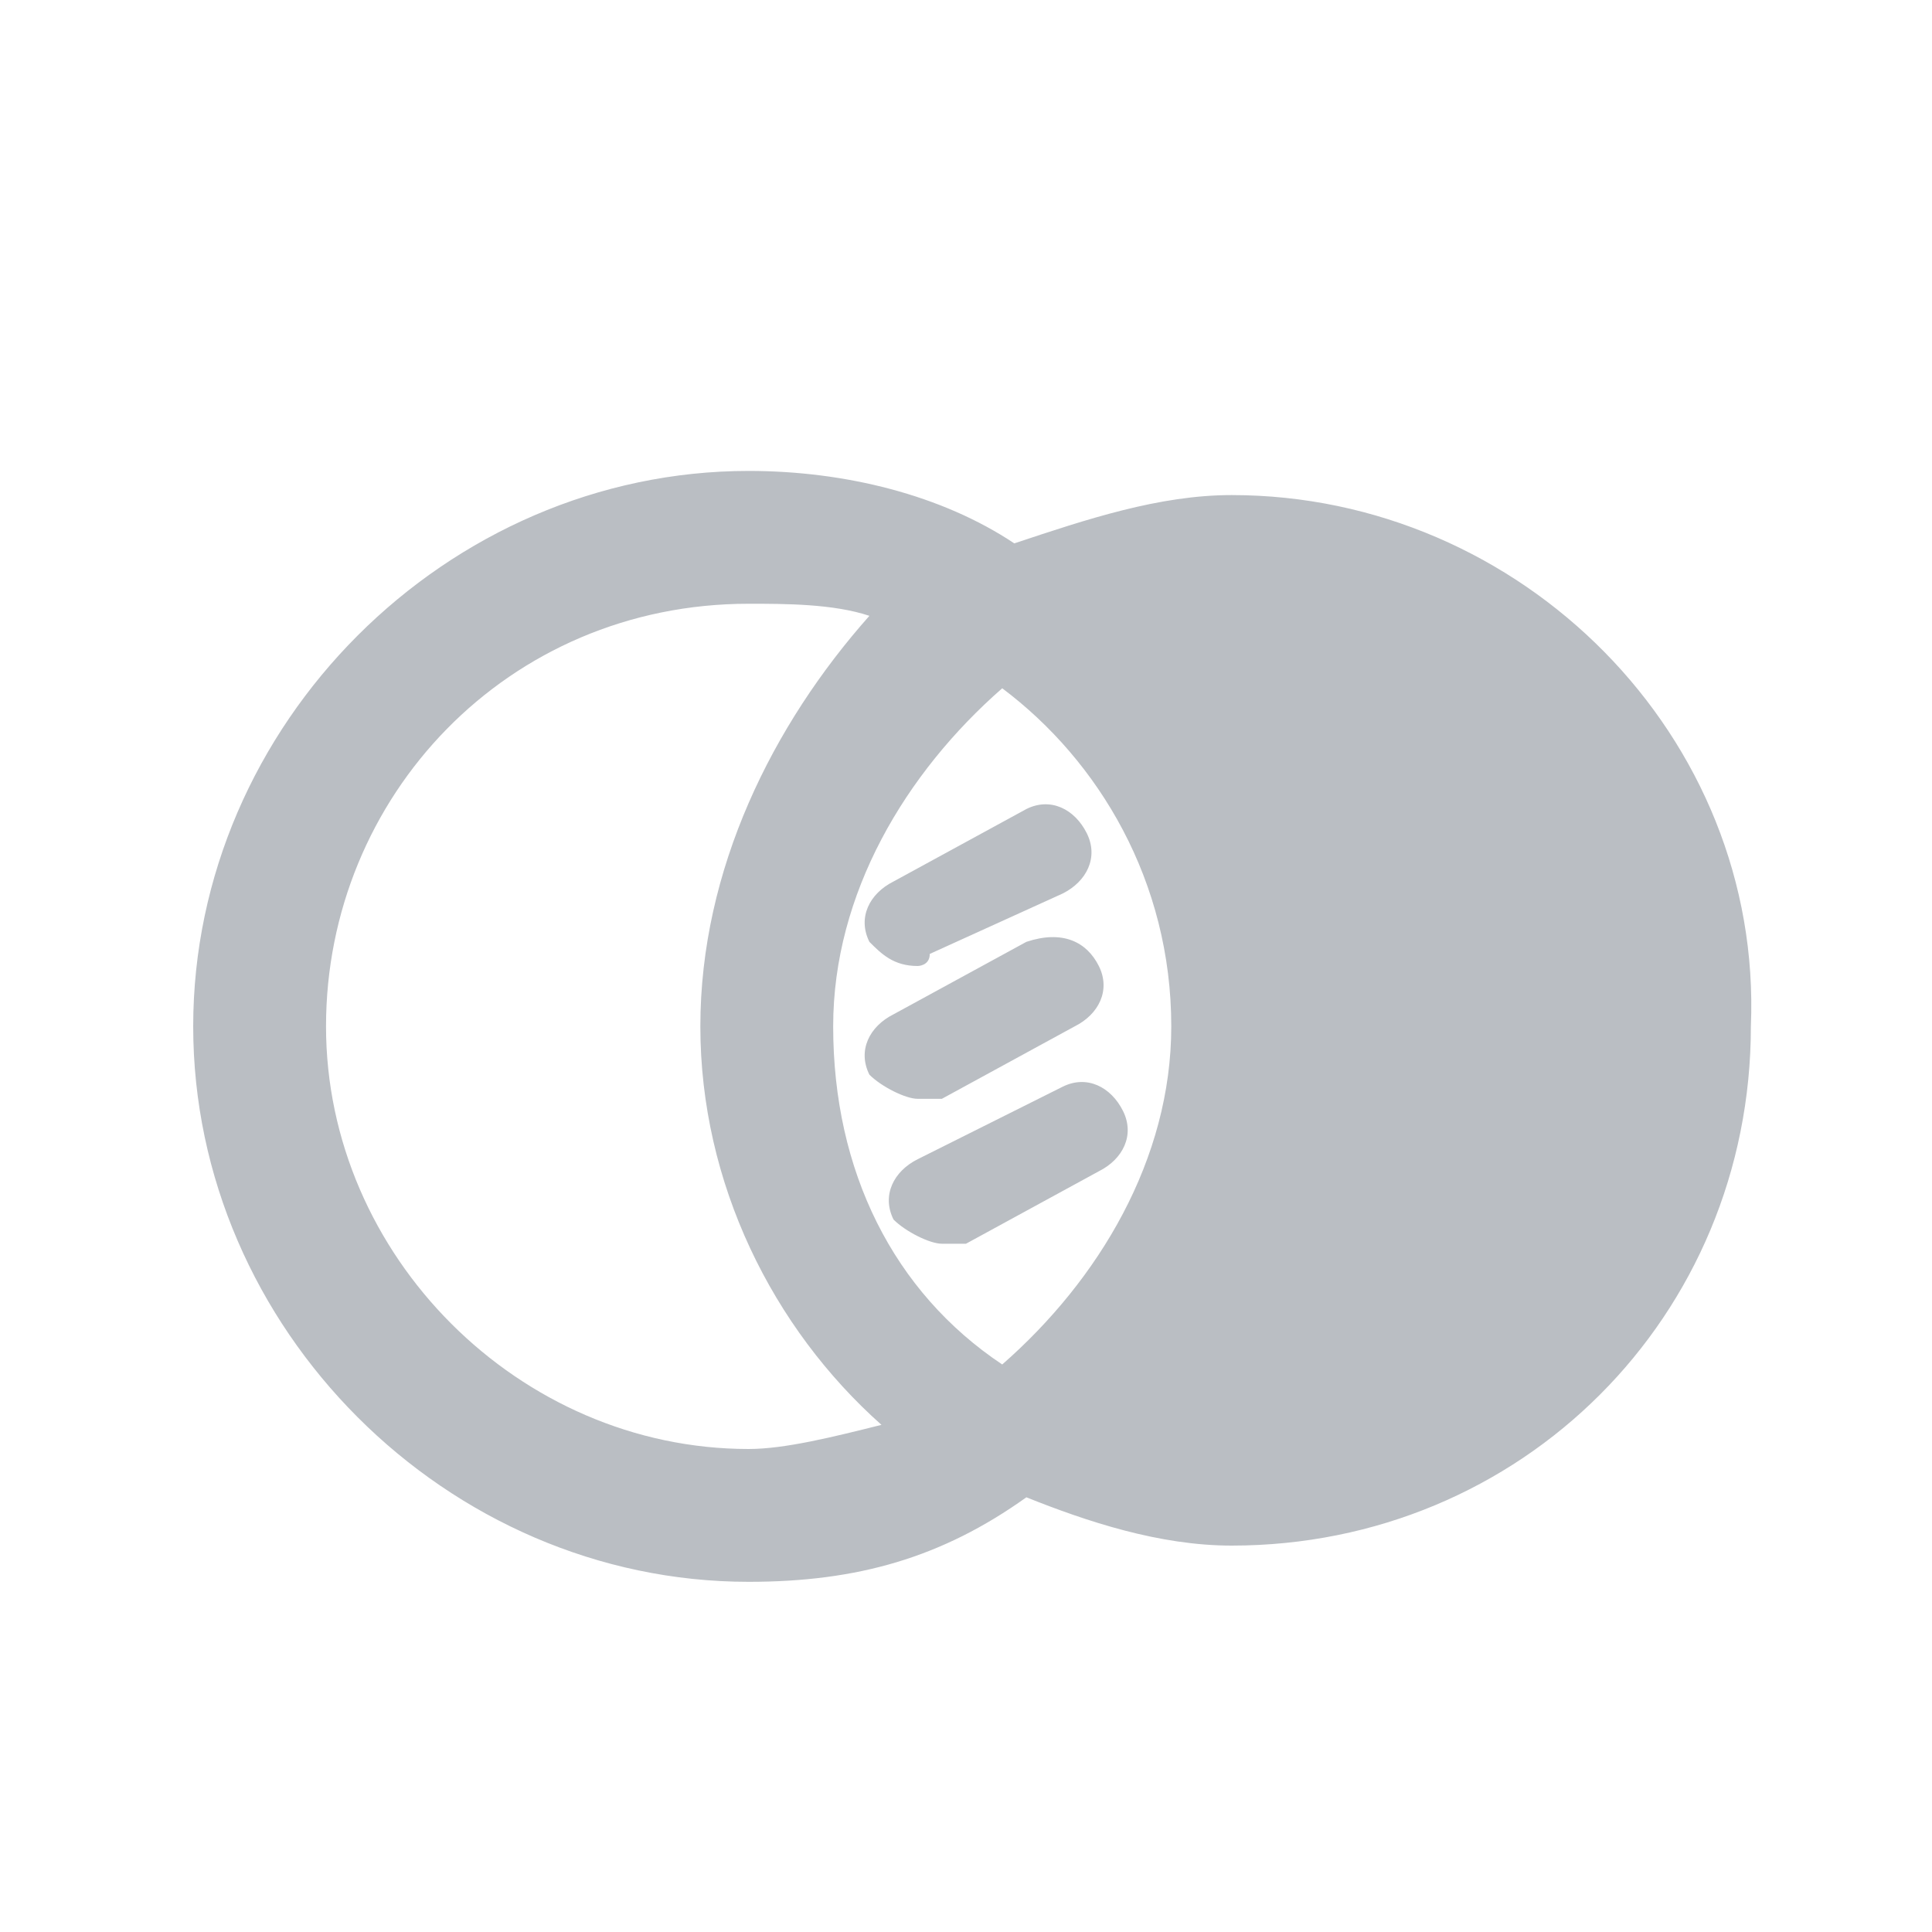<!-- This Source Code Form is subject to the terms of the Mozilla Public
   - License, v. 2.0. If a copy of the MPL was not distributed with this
   - file, You can obtain one at http://mozilla.org/MPL/2.0/. -->
<svg height="16" width="16" xmlns="http://www.w3.org/2000/svg" viewBox="0 0 16 16" fill="#babec3">
  <path d="M10.2 4.1c-.6 0-1.2.2-1.8.4-.6-.4-1.4-.6-2.2-.6-2.5 0-4.6 2.1-4.6 4.6s2.1 4.6 4.6 4.6c.9 0 1.6-.2 2.3-.7.5.2 1.1.4 1.7.4 2.4 0 4.3-1.9 4.3-4.3.1-2.4-1.9-4.4-4.3-4.4zm-4 7.9c-1.9 0-3.5-1.6-3.5-3.5S4.2 5 6.2 5c.3 0 .7 0 1 .1-.8.9-1.4 2.1-1.4 3.4 0 1.3.6 2.5 1.5 3.3-.4.1-.8.2-1.1.2zm2.1-.7c-.9-.6-1.4-1.6-1.4-2.8 0-1.1.6-2.1 1.4-2.8.8.6 1.4 1.6 1.4 2.8 0 1.1-.6 2.1-1.4 2.8z"/>
  <path d="M7.6 8c-.2 0-.3-.1-.4-.2-.1-.2 0-.4.2-.5l1.1-.6c.2-.1.4 0 .5.2.1.2 0 .4-.2.5l-1.1.5c0 .1-.1.1-.1.1zM7.6 9.1c-.1 0-.3-.1-.4-.2-.1-.2 0-.4.2-.5l1.1-.6c.3-.1.5 0 .6.2.1.2 0 .4-.2.5l-1.1.6h-.2zM7.8 10.3c-.1 0-.3-.1-.4-.2-.1-.2 0-.4.2-.5L8.8 9c.2-.1.4 0 .5.2.1.2 0 .4-.2.5l-1.1.6h-.2z"/>
</svg>

